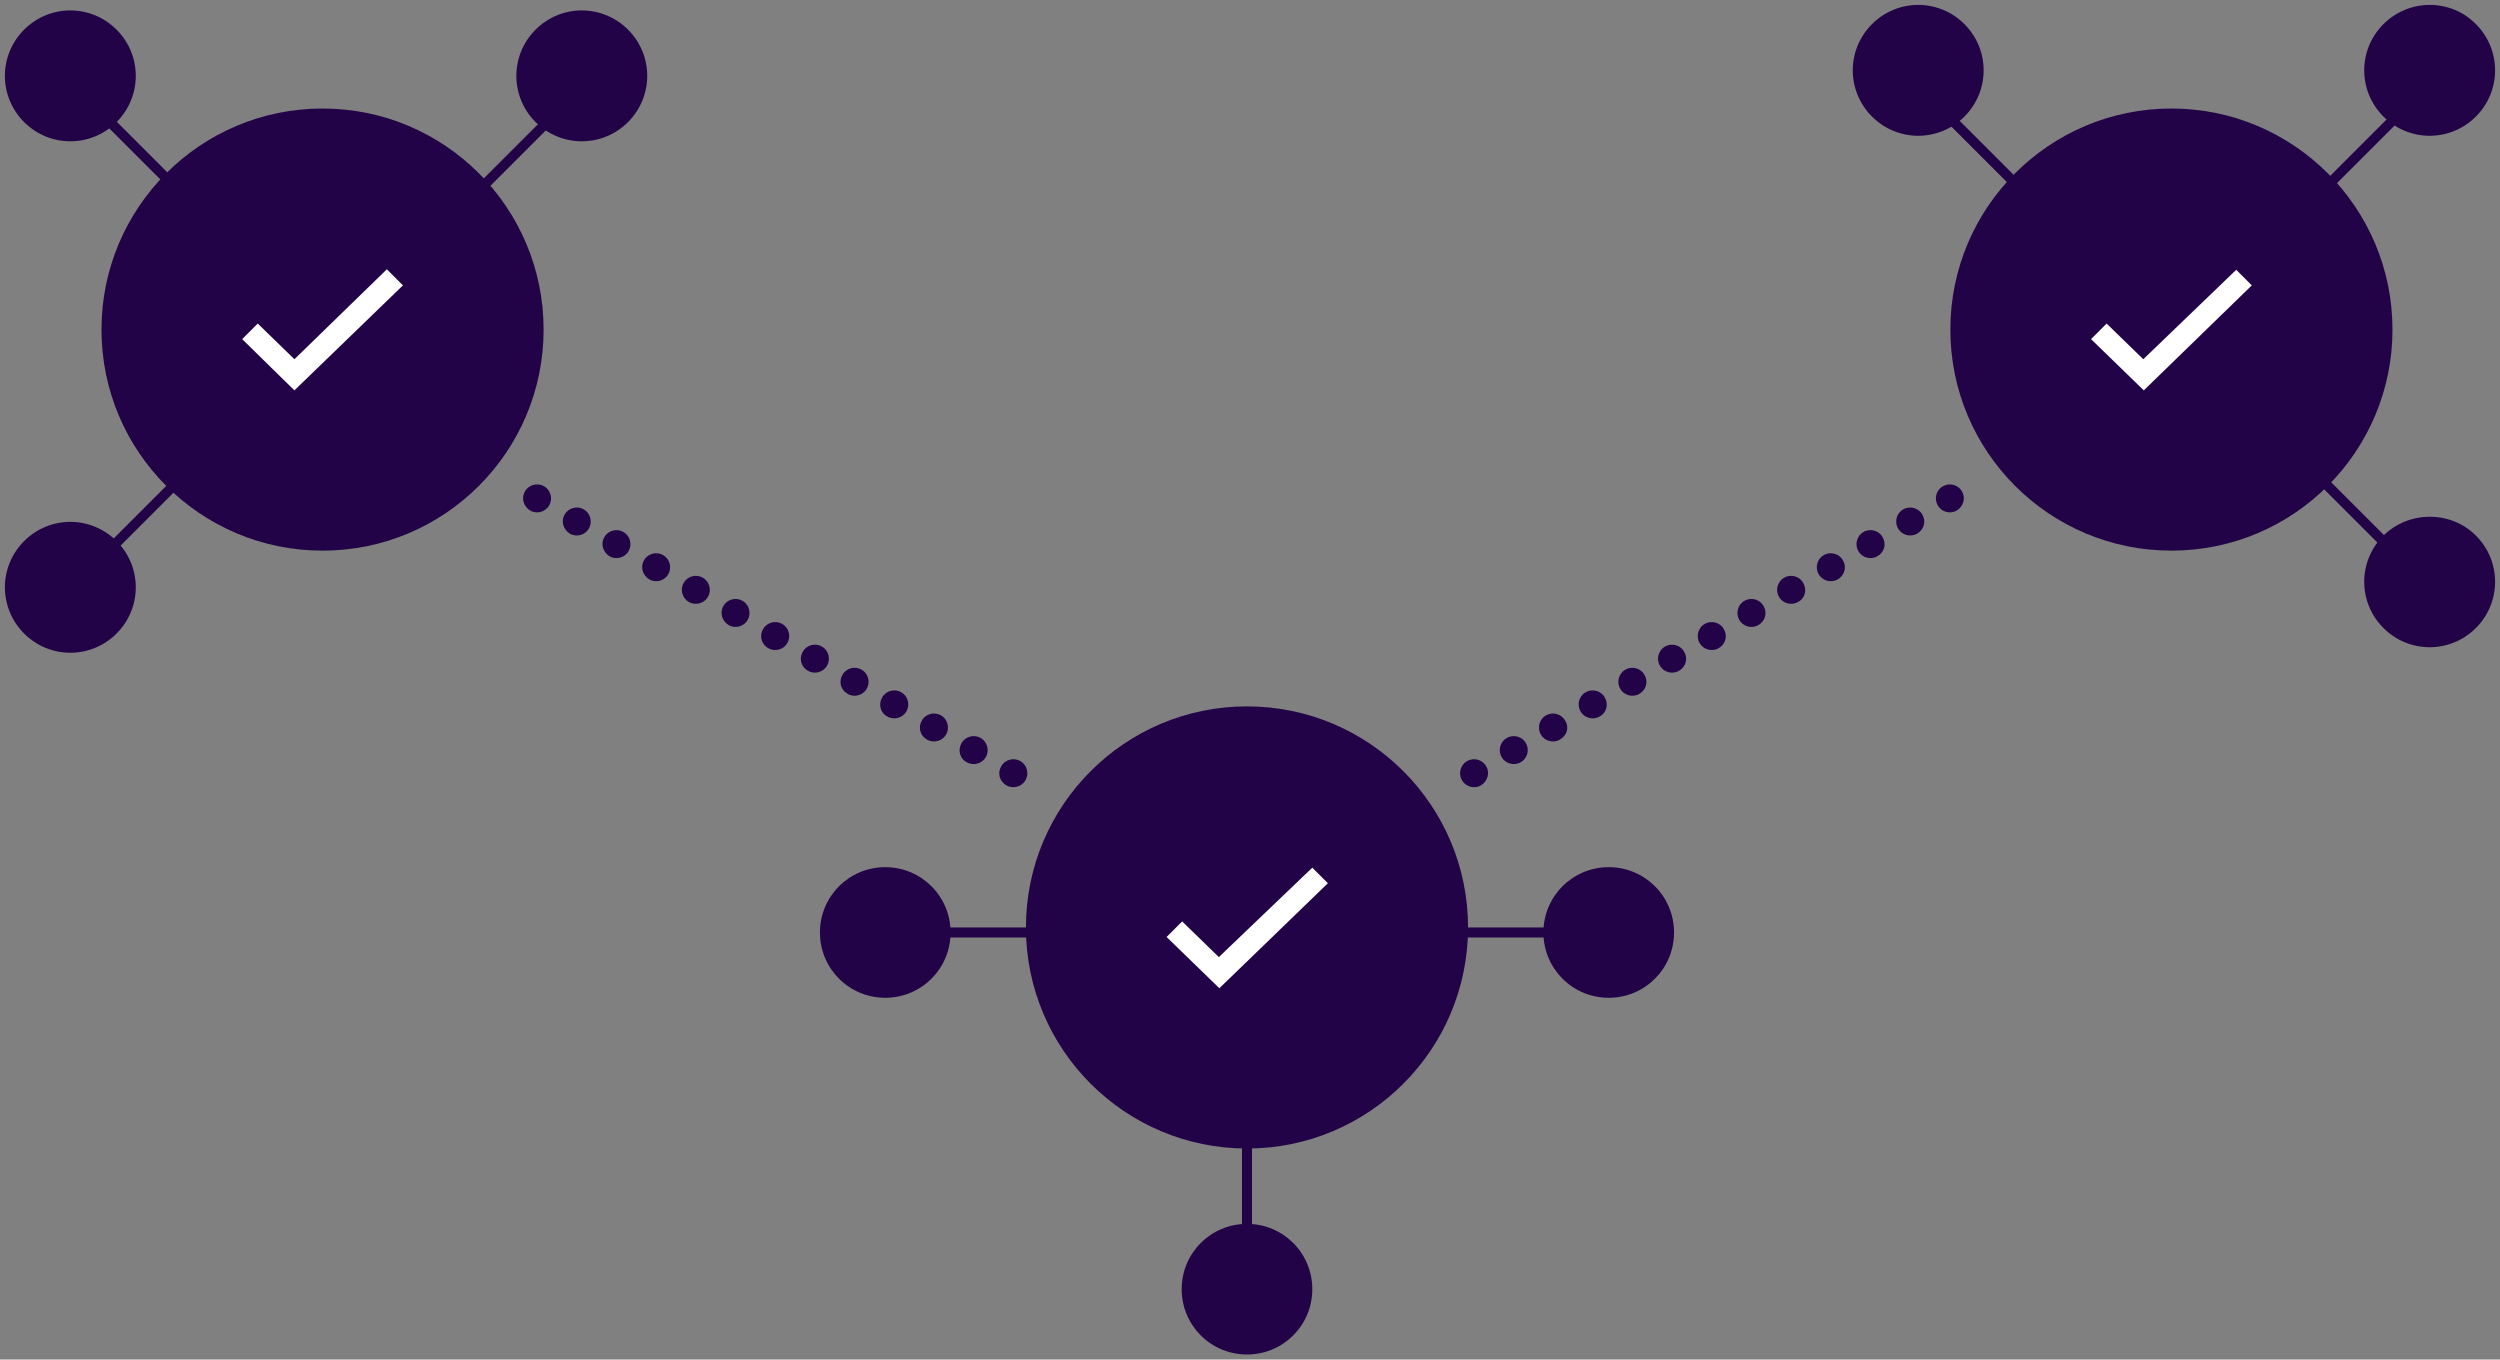 <?xml version="1.0" encoding="utf-8"?>
<!-- Generator: Adobe Illustrator 24.3.0, SVG Export Plug-In . SVG Version: 6.00 Build 0)  -->
<svg version="1.1" id="Layer_1" xmlns="http://www.w3.org/2000/svg" xmlns:xlink="http://www.w3.org/1999/xlink" x="0px" y="0px"
	 viewBox="0 0 497.6 270.6" style="enable-background:new 0 0 497.6 270.6;" xml:space="preserve">
<rect x="0" y="0" width="497.6" height="270.6" fill="#808080" stroke="none"/>
<style type="text/css">
	.st0{fill:#220347;}
	.st1{fill:#FFFFFF;}
</style>
<path class="st0" d="M247.2,213.6h2v34h-2V213.6z"/>
<path class="st0" d="M215.2,184.6v2h-34v-2H215.2z"/>
<path class="st0" d="M41.2,88.6l1.4,1.4l-24,24l-1.4-1.4L41.2,88.6z"/>
<path class="st0" d="M456.6,88.6l-1.4,1.4l24,24l1.4-1.4L456.6,88.6z"/>
<path class="st0" d="M115.2,16.6l1.4,1.4l-24,24l-1.4-1.4L115.2,16.6z"/>
<path class="st0" d="M382.6,16.6l-1.4,1.4l24,24l1.4-1.4L382.6,16.6z"/>
<path class="st0" d="M42.6,43.6L41.2,45l-24-24l1.4-1.4L42.6,43.6z"/>
<path class="st0" d="M455.2,43.6l1.4,1.4l24-24l-1.4-1.4L455.2,43.6z"/>
<path class="st0" d="M313.2,184.6v2h-34v-2H313.2z"/>
<g>
	<path class="st0" d="M108.2,65.6c0,24.3-19.7,44-44,44s-44-19.7-44-44s19.7-44,44-44C88.5,21.6,108.2,41.3,108.2,65.6z"/>
</g>
<path class="st1" d="M58.6,71.5l-7.3-7.1l-3.1,3.1l10.4,10.2l21.6-20.9L77,53.6L58.6,71.5z"/>
<g>
	<path class="st0" d="M292.2,184.6c0,24.3-19.7,44-44,44s-44-19.7-44-44s19.7-44,44-44S292.2,160.3,292.2,184.6z"/>
</g>
<g>
	<path class="st0" d="M476.2,65.6c0,24.3-19.7,44-44,44s-44-19.7-44-44s19.7-44,44-44S476.2,41.3,476.2,65.6z"/>
</g>
<g>
	<path class="st0" d="M492.8,106.6c5.1,5.1,5.1,13.3,0,18.4c-5.1,5.1-13.3,5.1-18.4,0c-5.1-5.1-5.1-13.3,0-18.4
		C479.5,101.6,487.8,101.6,492.8,106.6z"/>
</g>
<g>
	<path class="st0" d="M176.2,198.6c-7.2,0-13-5.8-13-13s5.8-13,13-13s13,5.8,13,13S183.4,198.6,176.2,198.6z"/>
</g>
<g>
	<path class="st0" d="M23.2,126.1c-5.1,5.1-13.3,5.1-18.4,0s-5.1-13.3,0-18.4s13.3-5.1,18.4,0C28.3,112.8,28.3,121,23.2,126.1z"/>
</g>
<g>
	<path class="st0" d="M492.8,4.8c5.1,5.1,5.1,13.3,0,18.4s-13.3,5.1-18.4,0s-5.1-13.3,0-18.4S487.8-0.3,492.8,4.8z"/>
</g>
<g>
	<path class="st0" d="M261.2,256.6c0,7.2-5.8,13-13,13s-13-5.8-13-13c0-7.2,5.8-13,13-13S261.2,249.4,261.2,256.6z"/>
</g>
<g>
	<path class="st0" d="M23.2,24.3c-5.1,5.1-13.3,5.1-18.4,0S-0.3,11,4.8,5.9s13.3-5.1,18.4,0S28.3,19.2,23.2,24.3z"/>
</g>
<g>
	<path class="st0" d="M391,4.8c5.1,5.1,5.1,13.3,0,18.4s-13.3,5.1-18.4,0s-5.1-13.3,0-18.4S385.9-0.3,391,4.8z"/>
</g>
<g>
	<path class="st0" d="M320.2,198.6c-7.2,0-13-5.8-13-13s5.8-13,13-13s13,5.8,13,13S327.4,198.6,320.2,198.6z"/>
</g>
<g>
	<path class="st0" d="M125,24.3c-5.1,5.1-13.3,5.1-18.4,0s-5.1-13.3,0-18.4s13.3-5.1,18.4,0C130.1,11,130.1,19.2,125,24.3z"/>
</g>
<path class="st1" d="M242.6,190.5l-7.3-7.1l-3.1,3.1l10.5,10.2l21.6-20.9l-3.1-3.1L242.6,190.5z"/>
<path class="st1" d="M426.6,71.5l-7.3-7.1l-3.1,3.1l10.5,10.2l21.5-20.9l-3.1-3.1L426.6,71.5z"/>
<path class="st0" d="M105.5,101.6c1.3,0.8,3.1,0.3,3.8-1c0.8-1.3,0.3-3.1-1-3.8c-1.3-0.8-3.1-0.3-3.8,1
	C103.7,99.1,104.2,100.8,105.5,101.6z"/>
<path class="st0" d="M113.4,106.2c1.3,0.8,3.1,0.3,3.8-1c0.8-1.3,0.3-3.1-1-3.8c-1.3-0.8-3.1-0.3-3.8,1
	C111.6,103.7,112.1,105.4,113.4,106.2z"/>
<path class="st0" d="M121.3,110.7c1.3,0.8,3.1,0.3,3.8-1c0.8-1.3,0.3-3.1-1-3.8c-1.3-0.8-3.1-0.3-3.8,1
	C119.5,108.2,120,109.9,121.3,110.7z"/>
<path class="st0" d="M129.2,115.3c1.3,0.8,3.1,0.3,3.8-1c0.8-1.3,0.3-3.1-1-3.8c-1.3-0.8-3.1-0.3-3.8,1
	C127.4,112.8,127.9,114.5,129.2,115.3z"/>
<path class="st0" d="M137.1,119.8c1.3,0.8,3.1,0.3,3.8-1c0.8-1.3,0.3-3.1-1-3.8c-1.3-0.8-3.1-0.3-3.8,1
	C135.3,117.3,135.8,119.1,137.1,119.8z"/>
<path class="st0" d="M145,124.4c1.3,0.8,3.1,0.3,3.8-1c0.8-1.3,0.3-3.1-1-3.8c-1.3-0.8-3.1-0.3-3.8,1
	C143.2,121.9,143.7,123.6,145,124.4z"/>
<path class="st0" d="M152.9,129c1.3,0.8,3.1,0.3,3.8-1c0.8-1.3,0.3-3.1-1-3.8c-1.3-0.8-3.1-0.3-3.8,1
	C151.1,126.5,151.5,128.2,152.9,129z"/>
<path class="st0" d="M160.8,133.5c1.3,0.8,3.1,0.3,3.8-1c0.8-1.3,0.3-3.1-1-3.8c-1.3-0.8-3.1-0.3-3.8,1
	C159,131,159.4,132.7,160.8,133.5z"/>
<path class="st0" d="M168.7,138.1c1.3,0.8,3.1,0.3,3.8-1c0.8-1.3,0.3-3.1-1-3.8c-1.3-0.8-3.1-0.3-3.8,1
	C166.9,135.6,167.3,137.3,168.7,138.1z"/>
<path class="st0" d="M176.6,142.6c1.3,0.8,3.1,0.3,3.8-1c0.8-1.3,0.3-3.1-1-3.8c-1.3-0.8-3.1-0.3-3.8,1
	C174.8,140.1,175.2,141.9,176.6,142.6z"/>
<path class="st0" d="M184.5,147.2c1.3,0.8,3.1,0.3,3.8-1c0.8-1.3,0.3-3.1-1-3.8c-1.3-0.8-3.1-0.3-3.8,1
	C182.7,144.7,183.1,146.4,184.5,147.2z"/>
<path class="st0" d="M192.4,151.7c1.3,0.8,3.1,0.3,3.8-1c0.8-1.3,0.3-3.1-1-3.8c-1.3-0.8-3.1-0.3-3.8,1
	C190.6,149.2,191,151,192.4,151.7z"/>
<path class="st0" d="M200.3,156.3c1.3,0.8,3.1,0.3,3.8-1c0.8-1.3,0.3-3.1-1-3.8c-1.3-0.8-3.1-0.3-3.8,1
	C198.5,153.8,198.9,155.5,200.3,156.3z"/>
<path class="st0" d="M389.5,101.6c-1.3,0.8-3.1,0.3-3.8-1c-0.8-1.3-0.3-3.1,1-3.8c1.3-0.8,3.1-0.3,3.8,1
	C391.3,99.1,390.8,100.8,389.5,101.6z"/>
<path class="st0" d="M381.6,106.2c-1.3,0.8-3.1,0.3-3.8-1c-0.8-1.3-0.3-3.1,1-3.8c1.3-0.8,3.1-0.3,3.8,1
	C383.4,103.7,383,105.4,381.6,106.2z"/>
<path class="st0" d="M373.7,110.7c-1.3,0.8-3.1,0.3-3.8-1c-0.8-1.3-0.3-3.1,1-3.8c1.3-0.8,3.1-0.3,3.8,1
	C375.5,108.2,375.1,109.9,373.7,110.7z"/>
<path class="st0" d="M365.8,115.3c-1.3,0.8-3.1,0.3-3.8-1c-0.8-1.3-0.3-3.1,1-3.8c1.3-0.8,3.1-0.3,3.8,1
	C367.6,112.8,367.2,114.5,365.8,115.3z"/>
<path class="st0" d="M357.9,119.8c-1.3,0.8-3.1,0.3-3.8-1c-0.8-1.3-0.3-3.1,1-3.8c1.3-0.8,3.1-0.3,3.8,1
	C359.7,117.3,359.3,119.1,357.9,119.8z"/>
<path class="st0" d="M350,124.4c-1.3,0.8-3.1,0.3-3.8-1c-0.8-1.3-0.3-3.1,1-3.8c1.3-0.8,3.1-0.3,3.8,1
	C351.8,121.9,351.4,123.6,350,124.4z"/>
<path class="st0" d="M342.1,129c-1.3,0.8-3.1,0.3-3.8-1c-0.8-1.3-0.3-3.1,1-3.8c1.3-0.8,3.1-0.3,3.8,1
	C343.9,126.5,343.5,128.2,342.1,129z"/>
<path class="st0" d="M334.2,133.5c-1.3,0.8-3.1,0.3-3.8-1c-0.8-1.3-0.3-3.1,1-3.8c1.3-0.8,3.1-0.3,3.8,1
	C336,131,335.6,132.7,334.2,133.5z"/>
<path class="st0" d="M326.3,138.1c-1.3,0.8-3.1,0.3-3.8-1c-0.8-1.3-0.3-3.1,1-3.8c1.3-0.8,3.1-0.3,3.8,1
	C328.1,135.6,327.7,137.3,326.3,138.1z"/>
<path class="st0" d="M318.4,142.6c-1.3,0.8-3.1,0.3-3.8-1c-0.8-1.3-0.3-3.1,1-3.8c1.3-0.8,3.1-0.3,3.8,1
	C320.2,140.1,319.8,141.9,318.4,142.6z"/>
<path class="st0" d="M310.5,147.2c-1.3,0.8-3.1,0.3-3.8-1c-0.8-1.3-0.3-3.1,1-3.8c1.3-0.8,3.1-0.3,3.8,1
	C312.4,144.7,311.9,146.4,310.5,147.2z"/>
<path class="st0" d="M302.7,151.7c-1.3,0.8-3.1,0.3-3.8-1c-0.8-1.3-0.3-3.1,1-3.8c1.3-0.8,3.1-0.3,3.8,1
	C304.5,149.2,304,151,302.7,151.7z"/>
<path class="st0" d="M294.8,156.3c-1.3,0.8-3.1,0.3-3.8-1c-0.8-1.3-0.3-3.1,1-3.8c1.3-0.8,3.1-0.3,3.8,1
	C296.6,153.8,296.1,155.5,294.8,156.3z"/>
</svg>
